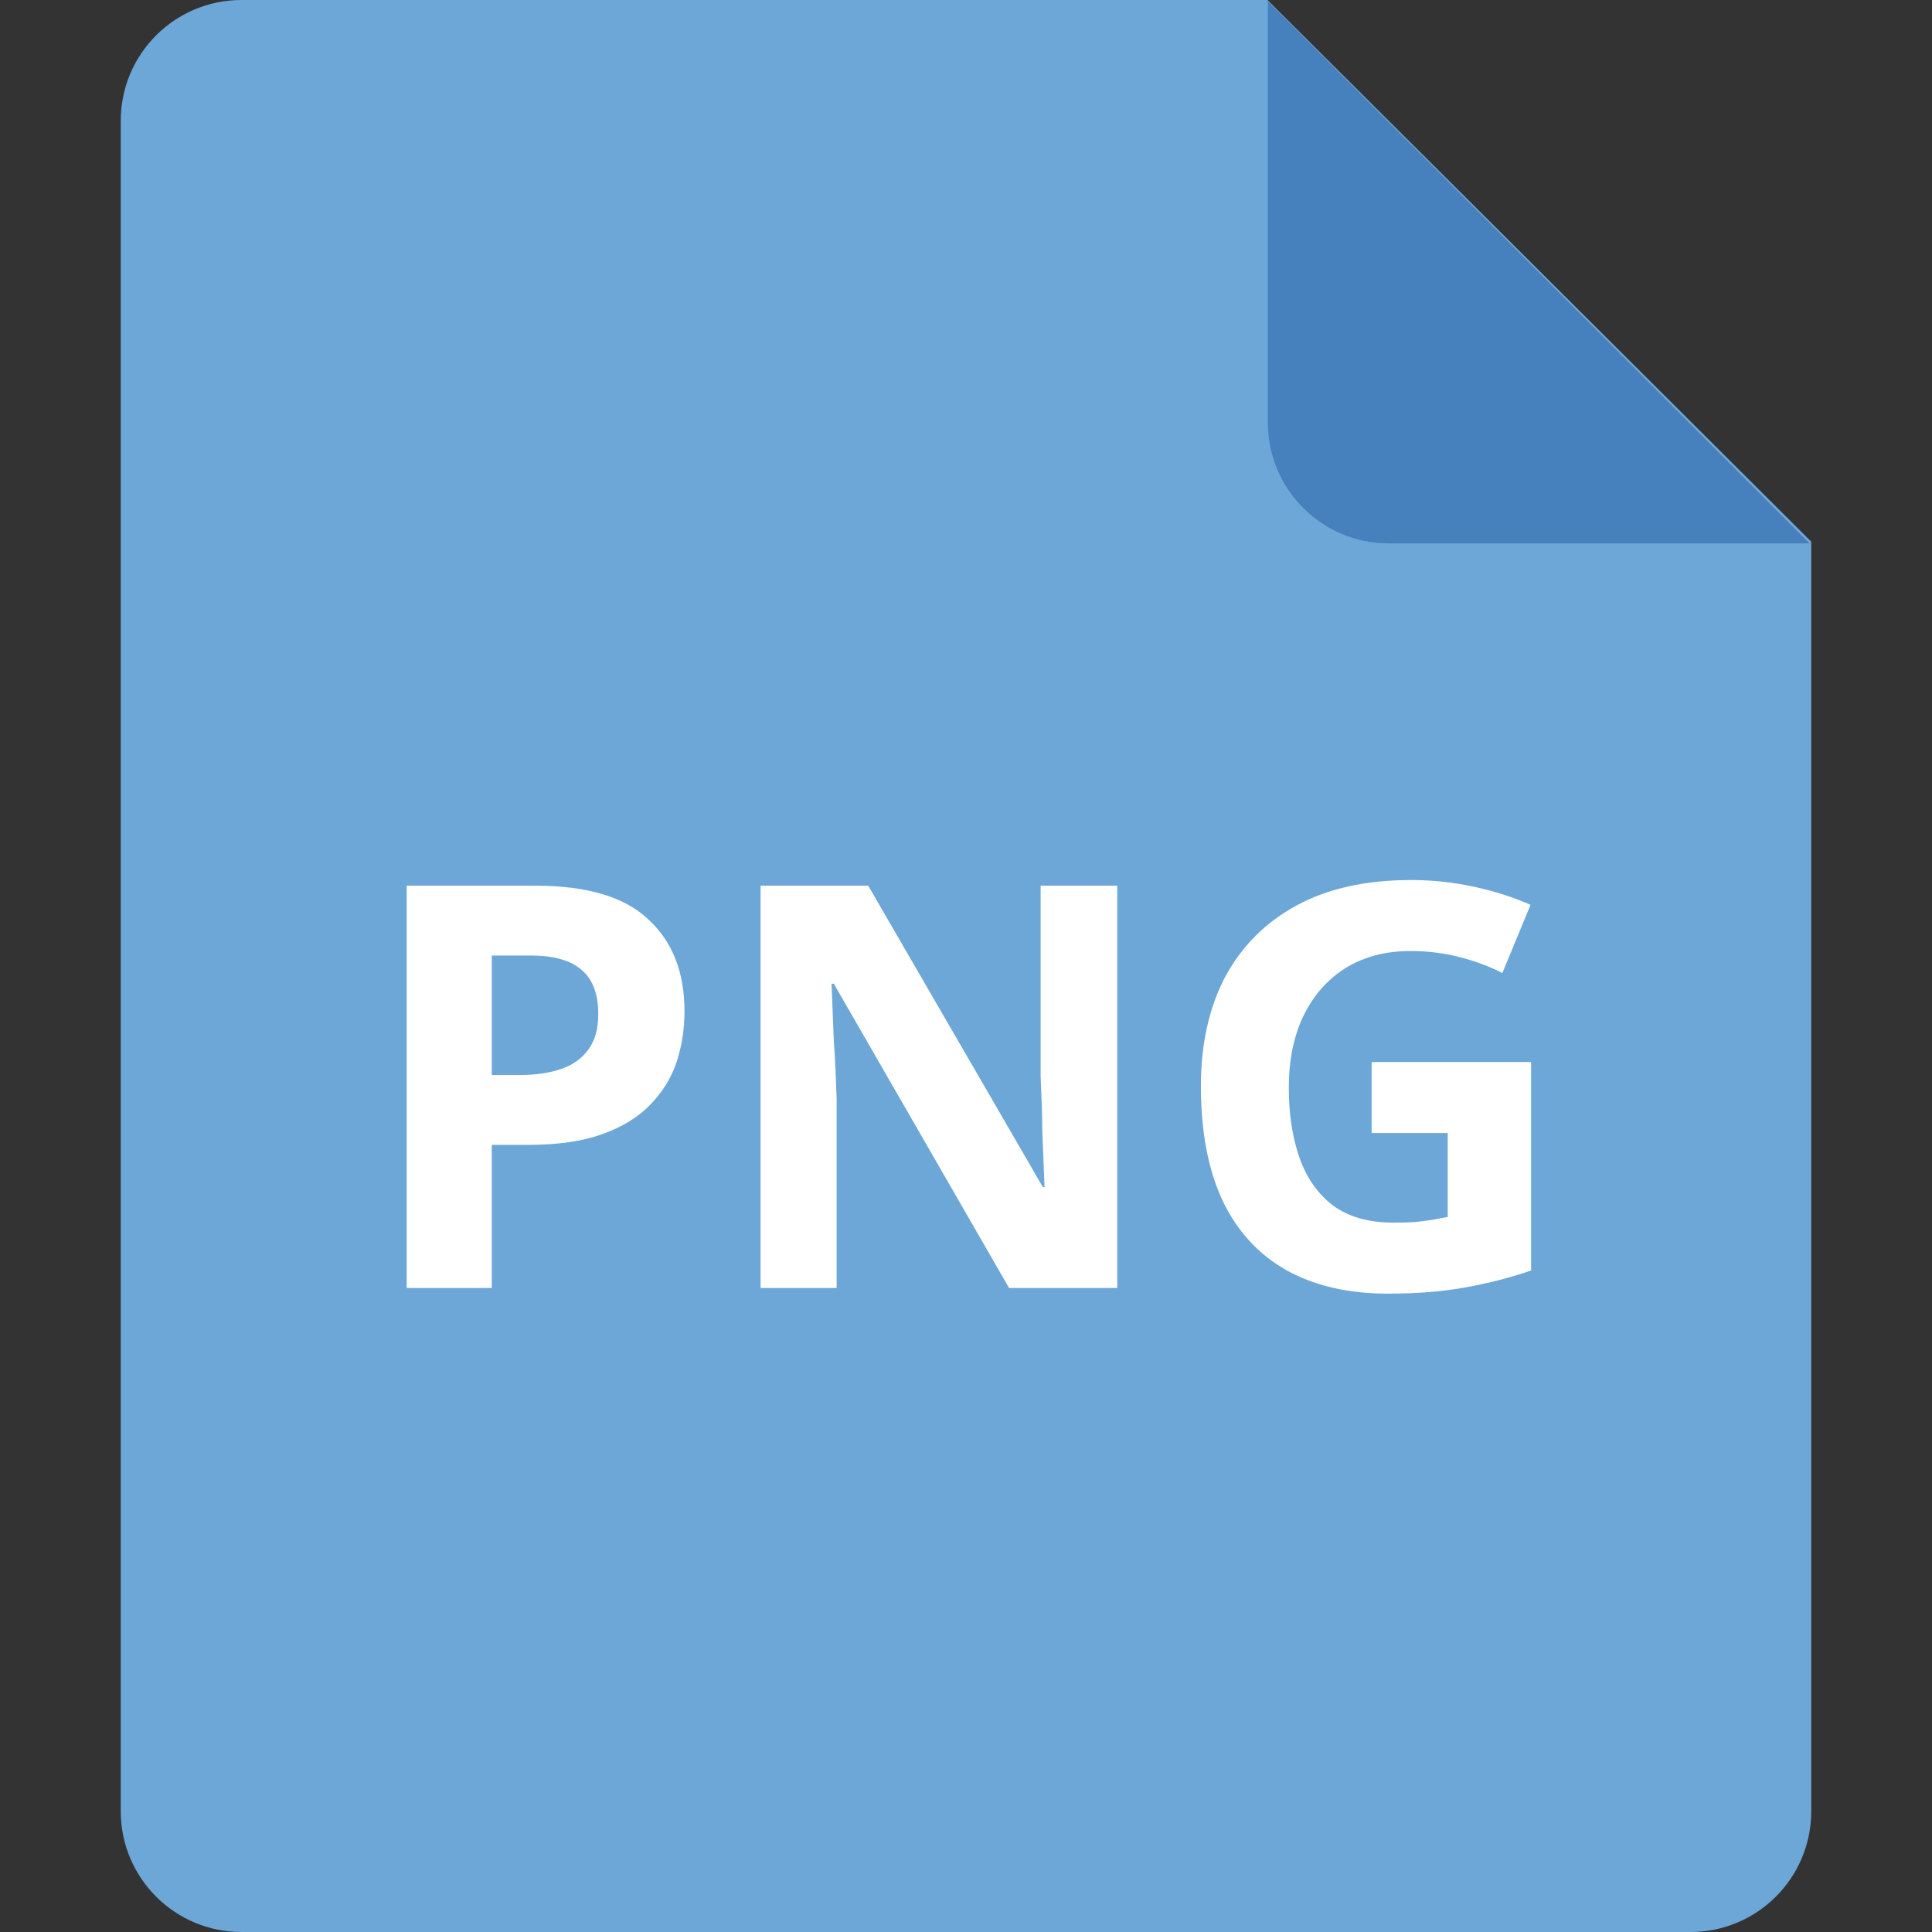 <svg width="24" height="24" viewBox="0 0 24 24" fill="none" xmlns="http://www.w3.org/2000/svg">
<rect x="0" y="0" width="24" height="24" fill="#333333" stroke="none"/>
<g clip-path="url(#clip0_380_6894)">
<path d="M3 0H15.745L22.5 6.729V22.5C22.5 23.329 21.828 24 21 24H3C2.172 24 1.5 23.329 1.5 22.5V1.5C1.5 0.671 2.172 0 3 0Z" fill="#6CA7D7"/>
<path d="M22.478 6.75H17.25C16.422 6.75 15.75 6.078 15.75 5.25V0.015L22.478 6.75Z" fill="#4680BD"/>
<path d="M6.648 11.002C7.292 11.002 7.761 11.142 8.055 11.422C8.354 11.697 8.503 12.078 8.503 12.563C8.503 12.782 8.471 12.992 8.405 13.193C8.34 13.389 8.23 13.566 8.076 13.725C7.927 13.879 7.729 14 7.481 14.089C7.234 14.178 6.928 14.222 6.564 14.222H6.109V16H5.052V11.002H6.648ZM6.592 11.87H6.109V13.354H6.459C6.66 13.354 6.833 13.328 6.977 13.277C7.122 13.226 7.234 13.144 7.313 13.032C7.393 12.92 7.432 12.775 7.432 12.598C7.432 12.351 7.365 12.169 7.229 12.052C7.094 11.931 6.882 11.87 6.592 11.87ZM13.879 16H12.535L10.358 12.22H10.33C10.335 12.337 10.339 12.456 10.344 12.577C10.348 12.694 10.353 12.813 10.358 12.934C10.367 13.051 10.374 13.17 10.379 13.291C10.383 13.408 10.388 13.527 10.393 13.648V16H9.448V11.002H10.785L12.955 14.747H12.976C12.971 14.63 12.966 14.516 12.962 14.404C12.957 14.287 12.953 14.173 12.948 14.061C12.948 13.944 12.945 13.83 12.941 13.718C12.936 13.601 12.931 13.485 12.927 13.368V11.002H13.879V16ZM17.039 13.193H19.02V15.783C18.759 15.872 18.486 15.942 18.201 15.993C17.921 16.044 17.602 16.07 17.242 16.07C16.747 16.07 16.325 15.972 15.975 15.776C15.63 15.58 15.366 15.291 15.184 14.908C15.007 14.525 14.918 14.054 14.918 13.494C14.918 12.971 15.018 12.519 15.219 12.136C15.425 11.753 15.721 11.457 16.108 11.247C16.495 11.037 16.969 10.932 17.529 10.932C17.795 10.932 18.056 10.96 18.313 11.016C18.57 11.072 18.803 11.147 19.013 11.24L18.663 12.087C18.509 12.008 18.334 11.942 18.138 11.891C17.942 11.84 17.737 11.814 17.522 11.814C17.214 11.814 16.946 11.884 16.717 12.024C16.493 12.164 16.318 12.362 16.192 12.619C16.071 12.871 16.01 13.17 16.01 13.515C16.01 13.842 16.055 14.131 16.143 14.383C16.232 14.635 16.372 14.833 16.563 14.978C16.755 15.118 17.004 15.188 17.312 15.188C17.415 15.188 17.503 15.186 17.578 15.181C17.657 15.172 17.73 15.162 17.795 15.153C17.86 15.139 17.924 15.127 17.984 15.118V14.075H17.039V13.193Z" fill="white"/>
</g>
<defs>
<clipPath id="clip0_380_6894">
<rect width="24" height="24" fill="white"/>
</clipPath>
</defs>
</svg>
